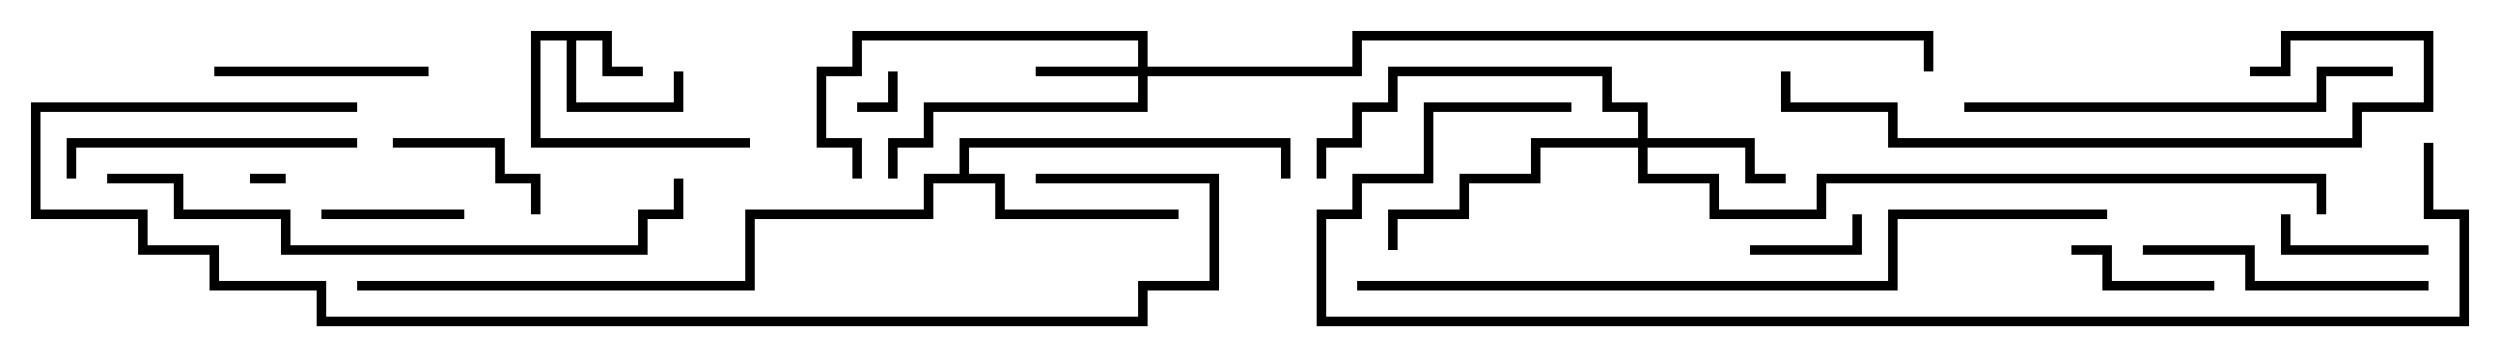 <svg version="1.1" width="105" height="15" xmlns="http://www.w3.org/2000/svg"><path d="M25.7,1.3L25.7,2.8L27,2.8L27,3.2L25.3,3.2L25.3,1.7L24.2,1.7L24.2,4.3L28.3,4.3L28.3,3L28.7,3L28.7,4.7L23.8,4.7L23.8,1.7L22.7,1.7L22.7,5.8L31.5,5.8L31.5,6.2L22.3,6.2L22.3,1.3z" stroke="none"/><path d="M40.3,7.3L40.3,5.8L54.2,5.8L54.2,7.5L53.8,7.5L53.8,6.2L40.7,6.2L40.7,7.3L42.2,7.3L42.2,8.8L49.5,8.8L49.5,9.2L41.8,9.2L41.8,7.7L39.2,7.7L39.2,9.2L31.7,9.2L31.7,12.2L15,12.2L15,11.8L31.3,11.8L31.3,8.8L38.8,8.8L38.8,7.3z" stroke="none"/><path d="M47.8,2.8L47.8,1.7L36.2,1.7L36.2,3.2L34.7,3.2L34.7,5.8L36.2,5.8L36.2,7.5L35.8,7.5L35.8,6.2L34.3,6.2L34.3,2.8L35.8,2.8L35.8,1.3L48.2,1.3L48.2,2.8L56.8,2.8L56.8,1.3L81.2,1.3L81.2,3L80.8,3L80.8,1.7L57.2,1.7L57.2,3.2L48.2,3.2L48.2,4.7L39.2,4.7L39.2,6.2L37.7,6.2L37.7,7.5L37.3,7.5L37.3,5.8L38.8,5.8L38.8,4.3L47.8,4.3L47.8,3.2L43.5,3.2L43.5,2.8z" stroke="none"/><path d="M68.8,5.8L68.8,4.7L67.3,4.7L67.3,3.2L58.7,3.2L58.7,4.7L57.2,4.7L57.2,6.2L55.7,6.2L55.7,7.5L55.3,7.5L55.3,5.8L56.8,5.8L56.8,4.3L58.3,4.3L58.3,2.8L67.7,2.8L67.7,4.3L69.2,4.3L69.2,5.8L73.7,5.8L73.7,7.3L75,7.3L75,7.7L73.3,7.7L73.3,6.2L69.2,6.2L69.2,7.3L72.2,7.3L72.2,8.8L76.3,8.8L76.3,7.3L97.7,7.3L97.7,9L97.3,9L97.3,7.7L76.7,7.7L76.7,9.2L71.8,9.2L71.8,7.7L68.8,7.7L68.8,6.2L64.7,6.2L64.7,7.7L61.7,7.7L61.7,9.2L58.7,9.2L58.7,10.5L58.3,10.5L58.3,8.8L61.3,8.8L61.3,7.3L64.3,7.3L64.3,5.8z" stroke="none"/><path d="M10.5,7.7L10.5,7.3L12,7.3L12,7.7z" stroke="none"/><path d="M37.3,3L37.7,3L37.7,4.7L36,4.7L36,4.3L37.3,4.3z" stroke="none"/><path d="M77.8,9L78.2,9L78.2,10.7L73.5,10.7L73.5,10.3L77.8,10.3z" stroke="none"/><path d="M13.5,9.2L13.5,8.8L19.5,8.8L19.5,9.2z" stroke="none"/><path d="M102,10.3L102,10.7L95.8,10.7L95.8,9L96.2,9L96.2,10.3z" stroke="none"/><path d="M87,10.7L87,10.3L88.7,10.3L88.7,11.8L93,11.8L93,12.2L88.3,12.2L88.3,10.7z" stroke="none"/><path d="M16.5,6.2L16.5,5.8L21.2,5.8L21.2,7.3L22.7,7.3L22.7,9L22.3,9L22.3,7.7L20.8,7.7L20.8,6.2z" stroke="none"/><path d="M9,3.2L9,2.8L18,2.8L18,3.2z" stroke="none"/><path d="M90,10.7L90,10.3L94.7,10.3L94.7,11.8L102,11.8L102,12.2L94.3,12.2L94.3,10.7z" stroke="none"/><path d="M3.2,7.5L2.8,7.5L2.8,5.8L15,5.8L15,6.2L3.2,6.2z" stroke="none"/><path d="M100.5,2.8L100.5,3.2L97.7,3.2L97.7,4.7L82.5,4.7L82.5,4.3L97.3,4.3L97.3,2.8z" stroke="none"/><path d="M94.5,3.2L94.5,2.8L95.8,2.8L95.8,1.3L102.2,1.3L102.2,4.7L99.2,4.7L99.2,6.2L79.3,6.2L79.3,4.7L74.8,4.7L74.8,3L75.2,3L75.2,4.3L79.7,4.3L79.7,5.8L98.8,5.8L98.8,4.3L101.8,4.3L101.8,1.7L96.2,1.7L96.2,3.2z" stroke="none"/><path d="M4.5,7.7L4.5,7.3L7.7,7.3L7.7,8.8L12.2,8.8L12.2,10.3L26.8,10.3L26.8,8.8L28.3,8.8L28.3,7.5L28.7,7.5L28.7,9.2L27.2,9.2L27.2,10.7L11.8,10.7L11.8,9.2L7.3,9.2L7.3,7.7z" stroke="none"/><path d="M15,4.3L15,4.7L1.7,4.7L1.7,8.8L6.2,8.8L6.2,10.3L9.2,10.3L9.2,11.8L13.7,11.8L13.7,13.3L47.8,13.3L47.8,11.8L50.8,11.8L50.8,7.7L43.5,7.7L43.5,7.3L51.2,7.3L51.2,12.2L48.2,12.2L48.2,13.7L13.3,13.7L13.3,12.2L8.8,12.2L8.8,10.7L5.8,10.7L5.8,9.2L1.3,9.2L1.3,4.3z" stroke="none"/><path d="M57,12.2L57,11.8L79.3,11.8L79.3,8.8L88.5,8.8L88.5,9.2L79.7,9.2L79.7,12.2z" stroke="none"/><path d="M66,4.3L66,4.7L60.2,4.7L60.2,7.7L57.2,7.7L57.2,9.2L55.7,9.2L55.7,13.3L103.3,13.3L103.3,9.2L101.8,9.2L101.8,6L102.2,6L102.2,8.8L103.7,8.8L103.7,13.7L55.3,13.7L55.3,8.8L56.8,8.8L56.8,7.3L59.8,7.3L59.8,4.3z" stroke="none"/></svg>